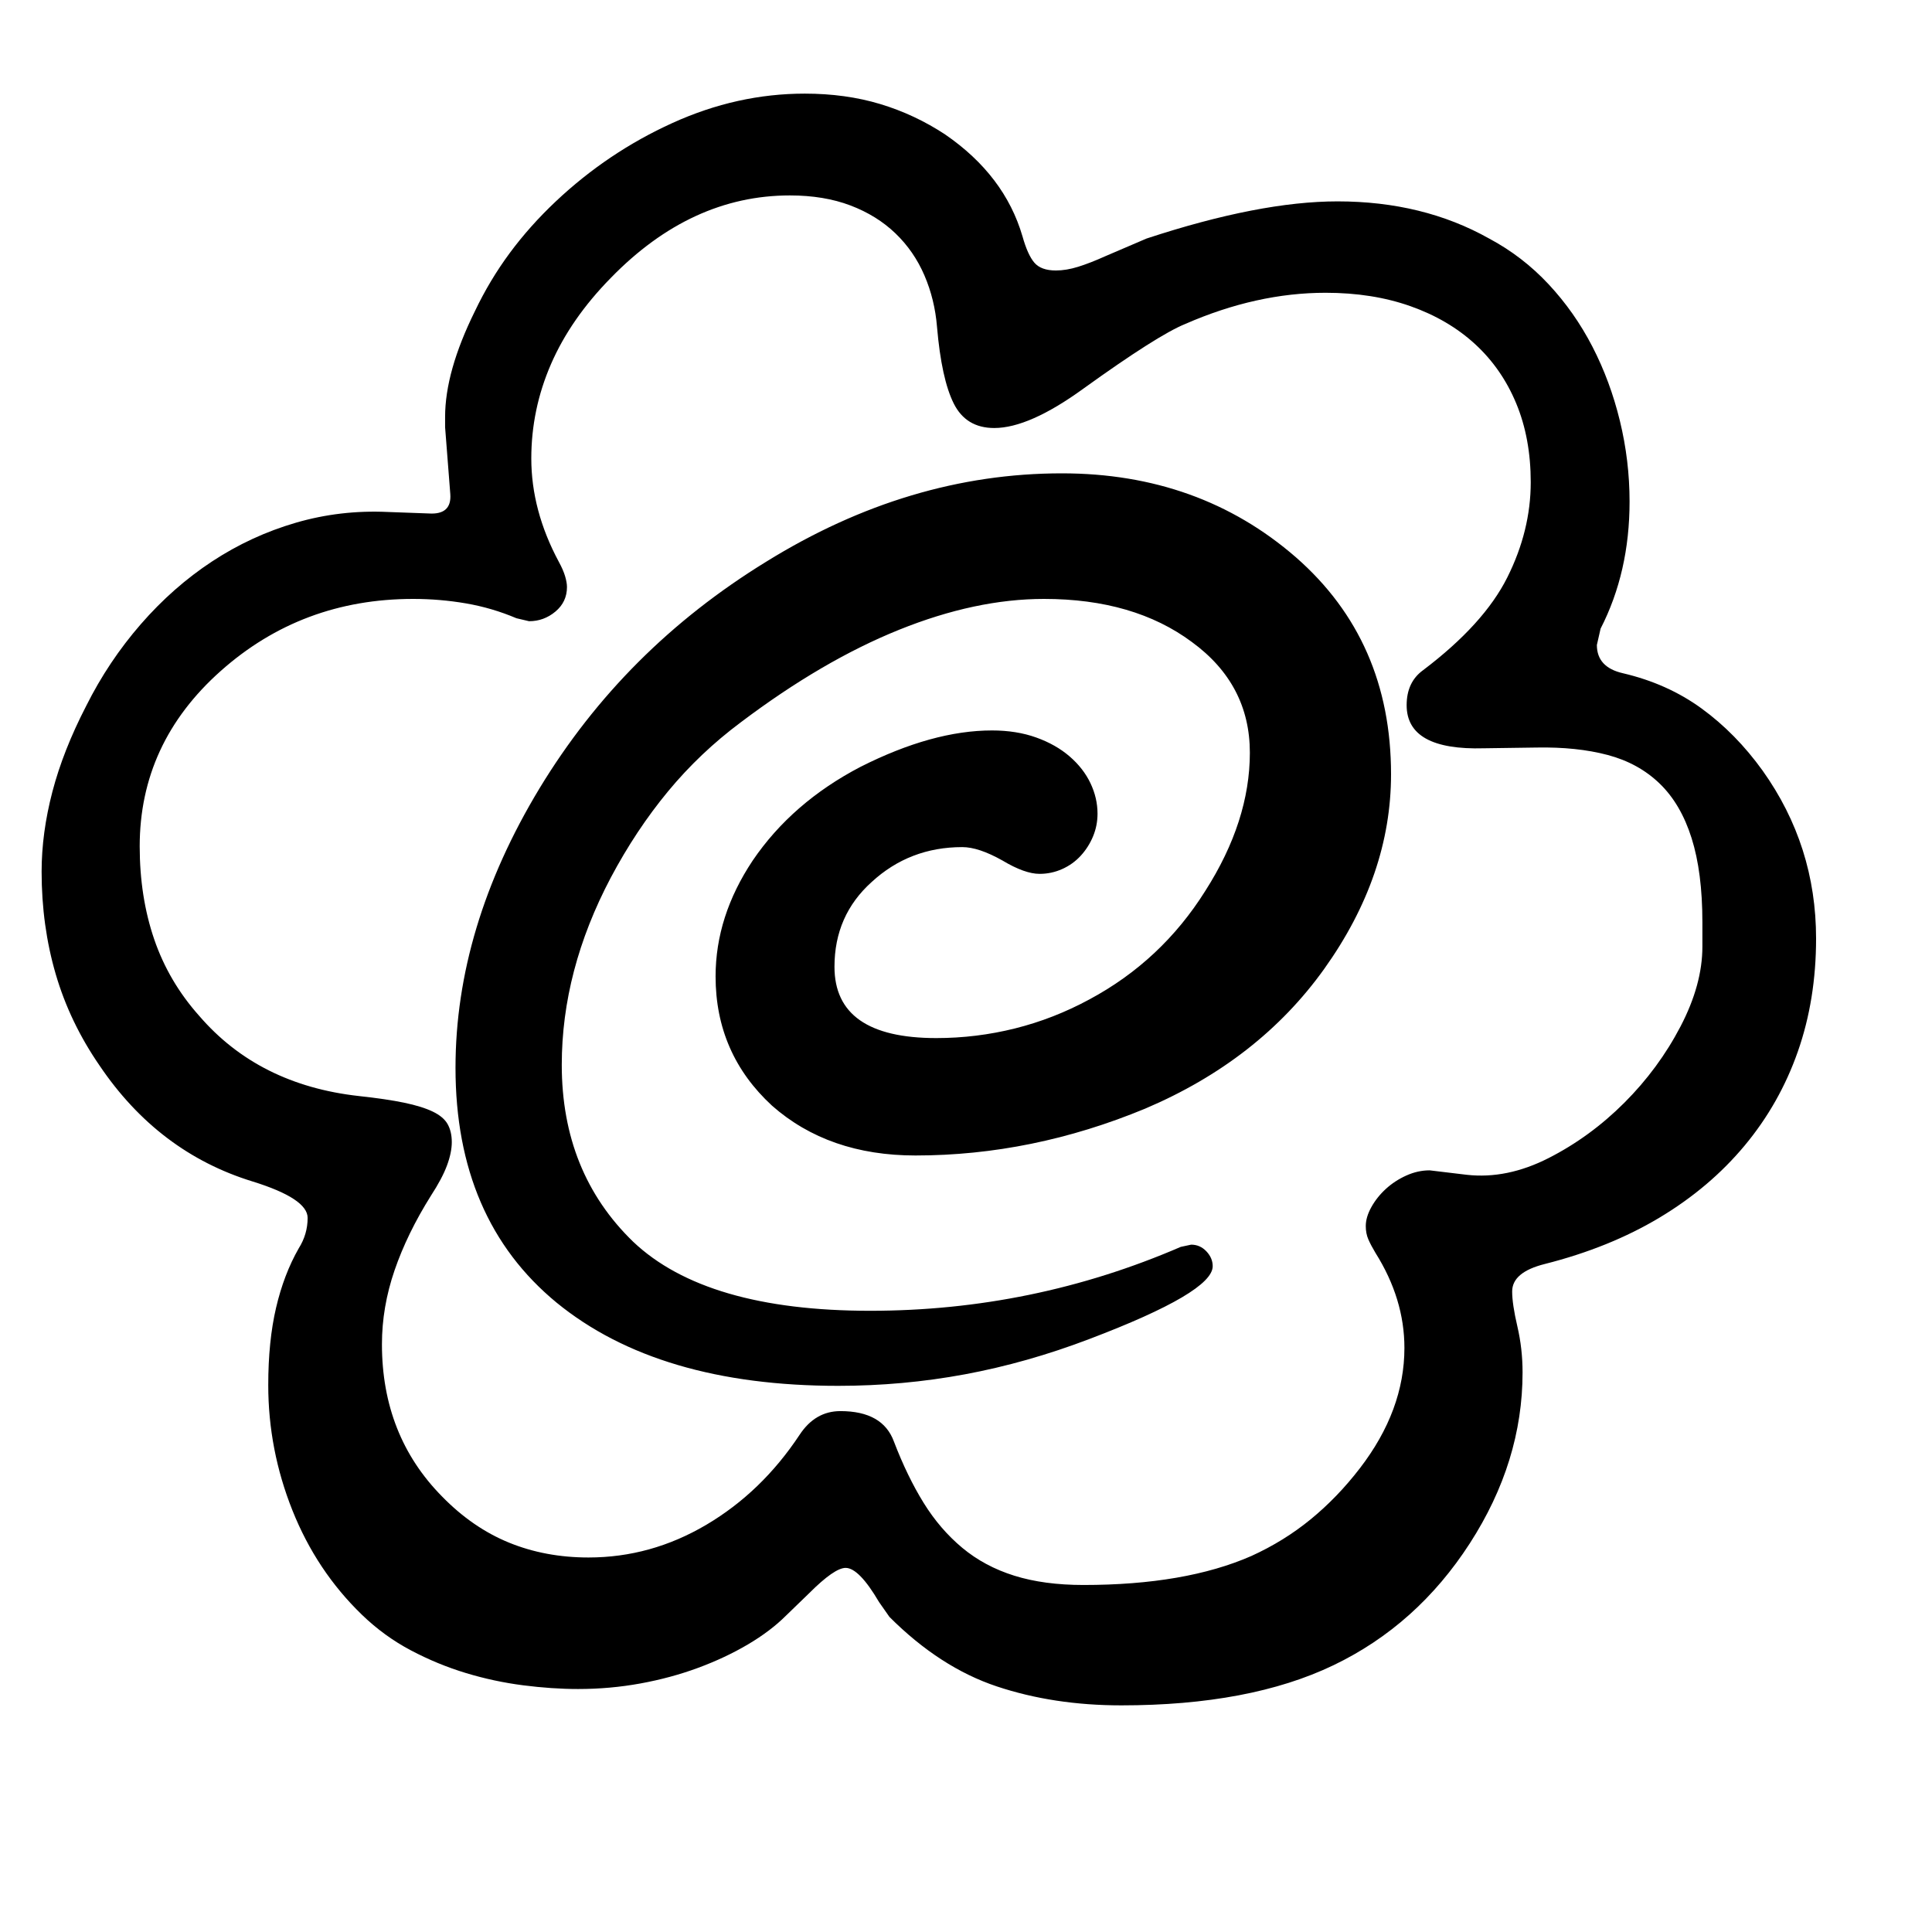 <svg xmlns="http://www.w3.org/2000/svg"
    viewBox="0 0 2600 2600">
  <!--
Digitized data copyright © 2011, Google Corporation.
Android is a trademark of Google and may be registered in certain jurisdictions.
Licensed under the Apache License, Version 2.0
http://www.apache.org/licenses/LICENSE-2.0
  -->
<path d="M1429 637L1429 637Q1614 637 1744 750L1744 750Q1872 862 1872 1042L1872 1042Q1872 1178 1782 1304L1782 1304Q1694 1427 1541 1492L1541 1492Q1389 1555 1232 1555L1232 1555Q1115 1555 1039 1488L1039 1488Q963 1418 963 1314L963 1314Q963 1233 1013 1158L1013 1158Q1066 1080 1158 1032L1158 1032Q1255 983 1335 983L1335 983Q1368 983 1394.5 992.5 1421 1002 1439.5 1018 1458 1034 1467.5 1054 1477 1074 1477 1095L1477 1095Q1477 1111 1471 1125.5 1465 1140 1454.5 1151.5 1444 1163 1429.5 1169.5 1415 1176 1399 1176L1399 1176Q1379 1176 1349 1158L1349 1158Q1317 1140 1295 1140L1295 1140Q1224 1140 1173 1187L1173 1187Q1123 1232 1123 1301L1123 1301Q1123 1397 1260 1397L1260 1397Q1314 1397 1366 1384 1418 1371 1466 1345L1466 1345Q1563 1293 1622 1199L1622 1199Q1682 1105 1682 1013L1682 1013Q1682 921 1604 864L1604 864Q1526 806 1405 806L1405 806Q1313 806 1210 847.5 1107 889 997 972L997 972Q942 1013 899 1065 856 1117 822 1181L822 1181Q756 1306 756 1433L756 1433Q756 1578 852 1671L852 1671Q950 1764 1171 1764L1171 1764Q1390 1764 1589 1678L1589 1678 1603 1675Q1615 1675 1623.5 1684 1632 1693 1632 1704L1632 1704Q1632 1739 1466 1802L1466 1802Q1382 1834 1298.5 1849.5 1215 1865 1128 1865L1128 1865Q886 1865 749 1753L749 1753Q613 1641 613 1437L613 1437Q613 1248 726 1061L726 1061Q783 967 859 891 935 815 1031 756L1031 756Q1223 637 1429 637ZM2291 1274L2291 1274 2291 1241Q2291 1174 2276.5 1128 2262 1082 2233.5 1054.5 2205 1027 2163.5 1016 2122 1005 2068 1006L2068 1006 1997 1007Q1893 1010 1893 949L1893 949Q1893 918 1915 902L1915 902Q1997 840 2028.5 777 2060 714 2060 649L2060 649Q2060 590 2040.5 543 2021 496 1985 463 1949 430 1898 412 1847 394 1784 394L1784 394Q1691 394 1595 436L1595 436Q1558 451 1458 523L1458 523Q1385 576 1338 576L1338 576Q1300 576 1283.5 543 1267 510 1261 440L1261 440Q1258 403 1244 370.5 1230 338 1205 314 1180 290 1144.5 276.5 1109 263 1063 263L1063 263Q930 263 822 374L822 374Q768 429 741.5 490 715 551 715 617L715 617Q715 687 752 756L752 756Q758 767 760.5 775.5 763 784 763 790L763 790Q763 810 747.5 823 732 836 712 836L712 836 695 832Q662 818 627 812 592 806 556 806L556 806Q406 806 297 903L297 903Q188 1000 188 1139L188 1139Q188 1207 207.5 1264 227 1321 268 1367L268 1367Q348 1460 483 1475L483 1475Q520 1479 544 1484 568 1489 582.5 1496 597 1503 602.5 1513 608 1523 608 1537L608 1537Q608 1551 601.5 1568.5 595 1586 580 1609L580 1609Q548 1660 531 1709.5 514 1759 514 1809L514 1809Q514 1932 595 2014L595 2014Q636 2056 685 2076 734 2096 792 2096L792 2096Q876 2096 950.5 2052 1025 2008 1076 1931L1076 1931Q1097 1899 1131 1899L1131 1899Q1188 1899 1203 1940L1203 1940Q1221 1987 1243 2022.5 1265 2058 1295 2083 1325 2108 1365 2120.5 1405 2133 1458 2133L1458 2133Q1595 2133 1684 2094L1684 2094Q1728 2074 1764 2044.5 1800 2015 1830 1976L1830 1976Q1890 1898 1890 1814L1890 1814Q1890 1748 1851 1686L1851 1686Q1845 1676 1841.5 1668 1838 1660 1838 1650L1838 1650Q1838 1638 1845.5 1624.5 1853 1611 1865 1600 1877 1589 1892.5 1582 1908 1575 1924 1575L1924 1575 1974 1581Q2028 1587 2084 1558.5 2140 1530 2186 1484 2232 1438 2261.5 1381.5 2291 1325 2291 1274ZM2444 1263L2444 1263Q2444 1345 2419.5 1415 2395 1485 2348 1541.5 2301 1598 2233.5 1638.5 2166 1679 2079 1701L2079 1701Q2035 1712 2035 1738L2035 1738Q2035 1755 2042 1785 2049 1815 2049 1847L2049 1847Q2049 1967 1978 2077L1978 2077Q1907 2187 1794.5 2241 1682 2295 1509 2295L1509 2295Q1418 2295 1341.5 2269.5 1265 2244 1197 2176L1197 2176 1183 2156Q1156 2110 1138 2110L1138 2110Q1123 2110 1089 2144L1089 2144 1058 2174Q1037 2195 1006.5 2213 976 2231 939.5 2244.5 903 2258 862 2265.5 821 2273 778 2273L778 2273Q743 2273 704 2268 665 2263 627 2251.5 589 2240 553 2221 517 2202 487 2173L487 2173Q426 2114 393.5 2032.5 361 1951 361 1864L361 1864Q361 1805 371.5 1760 382 1715 402 1680L402 1680Q414 1661 414 1639L414 1639Q414 1613 340 1590L340 1590Q213 1551 134 1434L134 1434Q94 1376 75 1311 56 1246 56 1173L56 1173Q56 1121 70.5 1065.5 85 1010 116 950L116 950Q146 890 189.5 840 233 790 285.5 755.5 338 721 398 703.5 458 686 522 689L522 689 577 691Q608 693 606 665L606 665 599 575 599 561Q599 500 639 419L639 419Q659 377 686 340.5 713 304 748 271L748 271Q818 205 905 165.5 992 126 1083 126L1083 126Q1138 126 1184.5 140 1231 154 1272 181L1272 181Q1352 236 1376 318L1376 318Q1383 343 1392 353.5 1401 364 1421 364L1421 364Q1435 364 1451 359 1467 354 1487 345L1487 345 1543 321Q1695 271 1800 271L1800 271Q1915 271 2004 321L2004 321Q2049 345 2084 382.5 2119 420 2143 466.5 2167 513 2180 566.5 2193 620 2193 675L2193 675Q2193 770 2154 846L2154 846 2149 868Q2149 898 2184 906L2184 906Q2244 920 2290 953.5 2336 987 2372 1037L2372 1037Q2444 1138 2444 1263Z"/>
</svg>